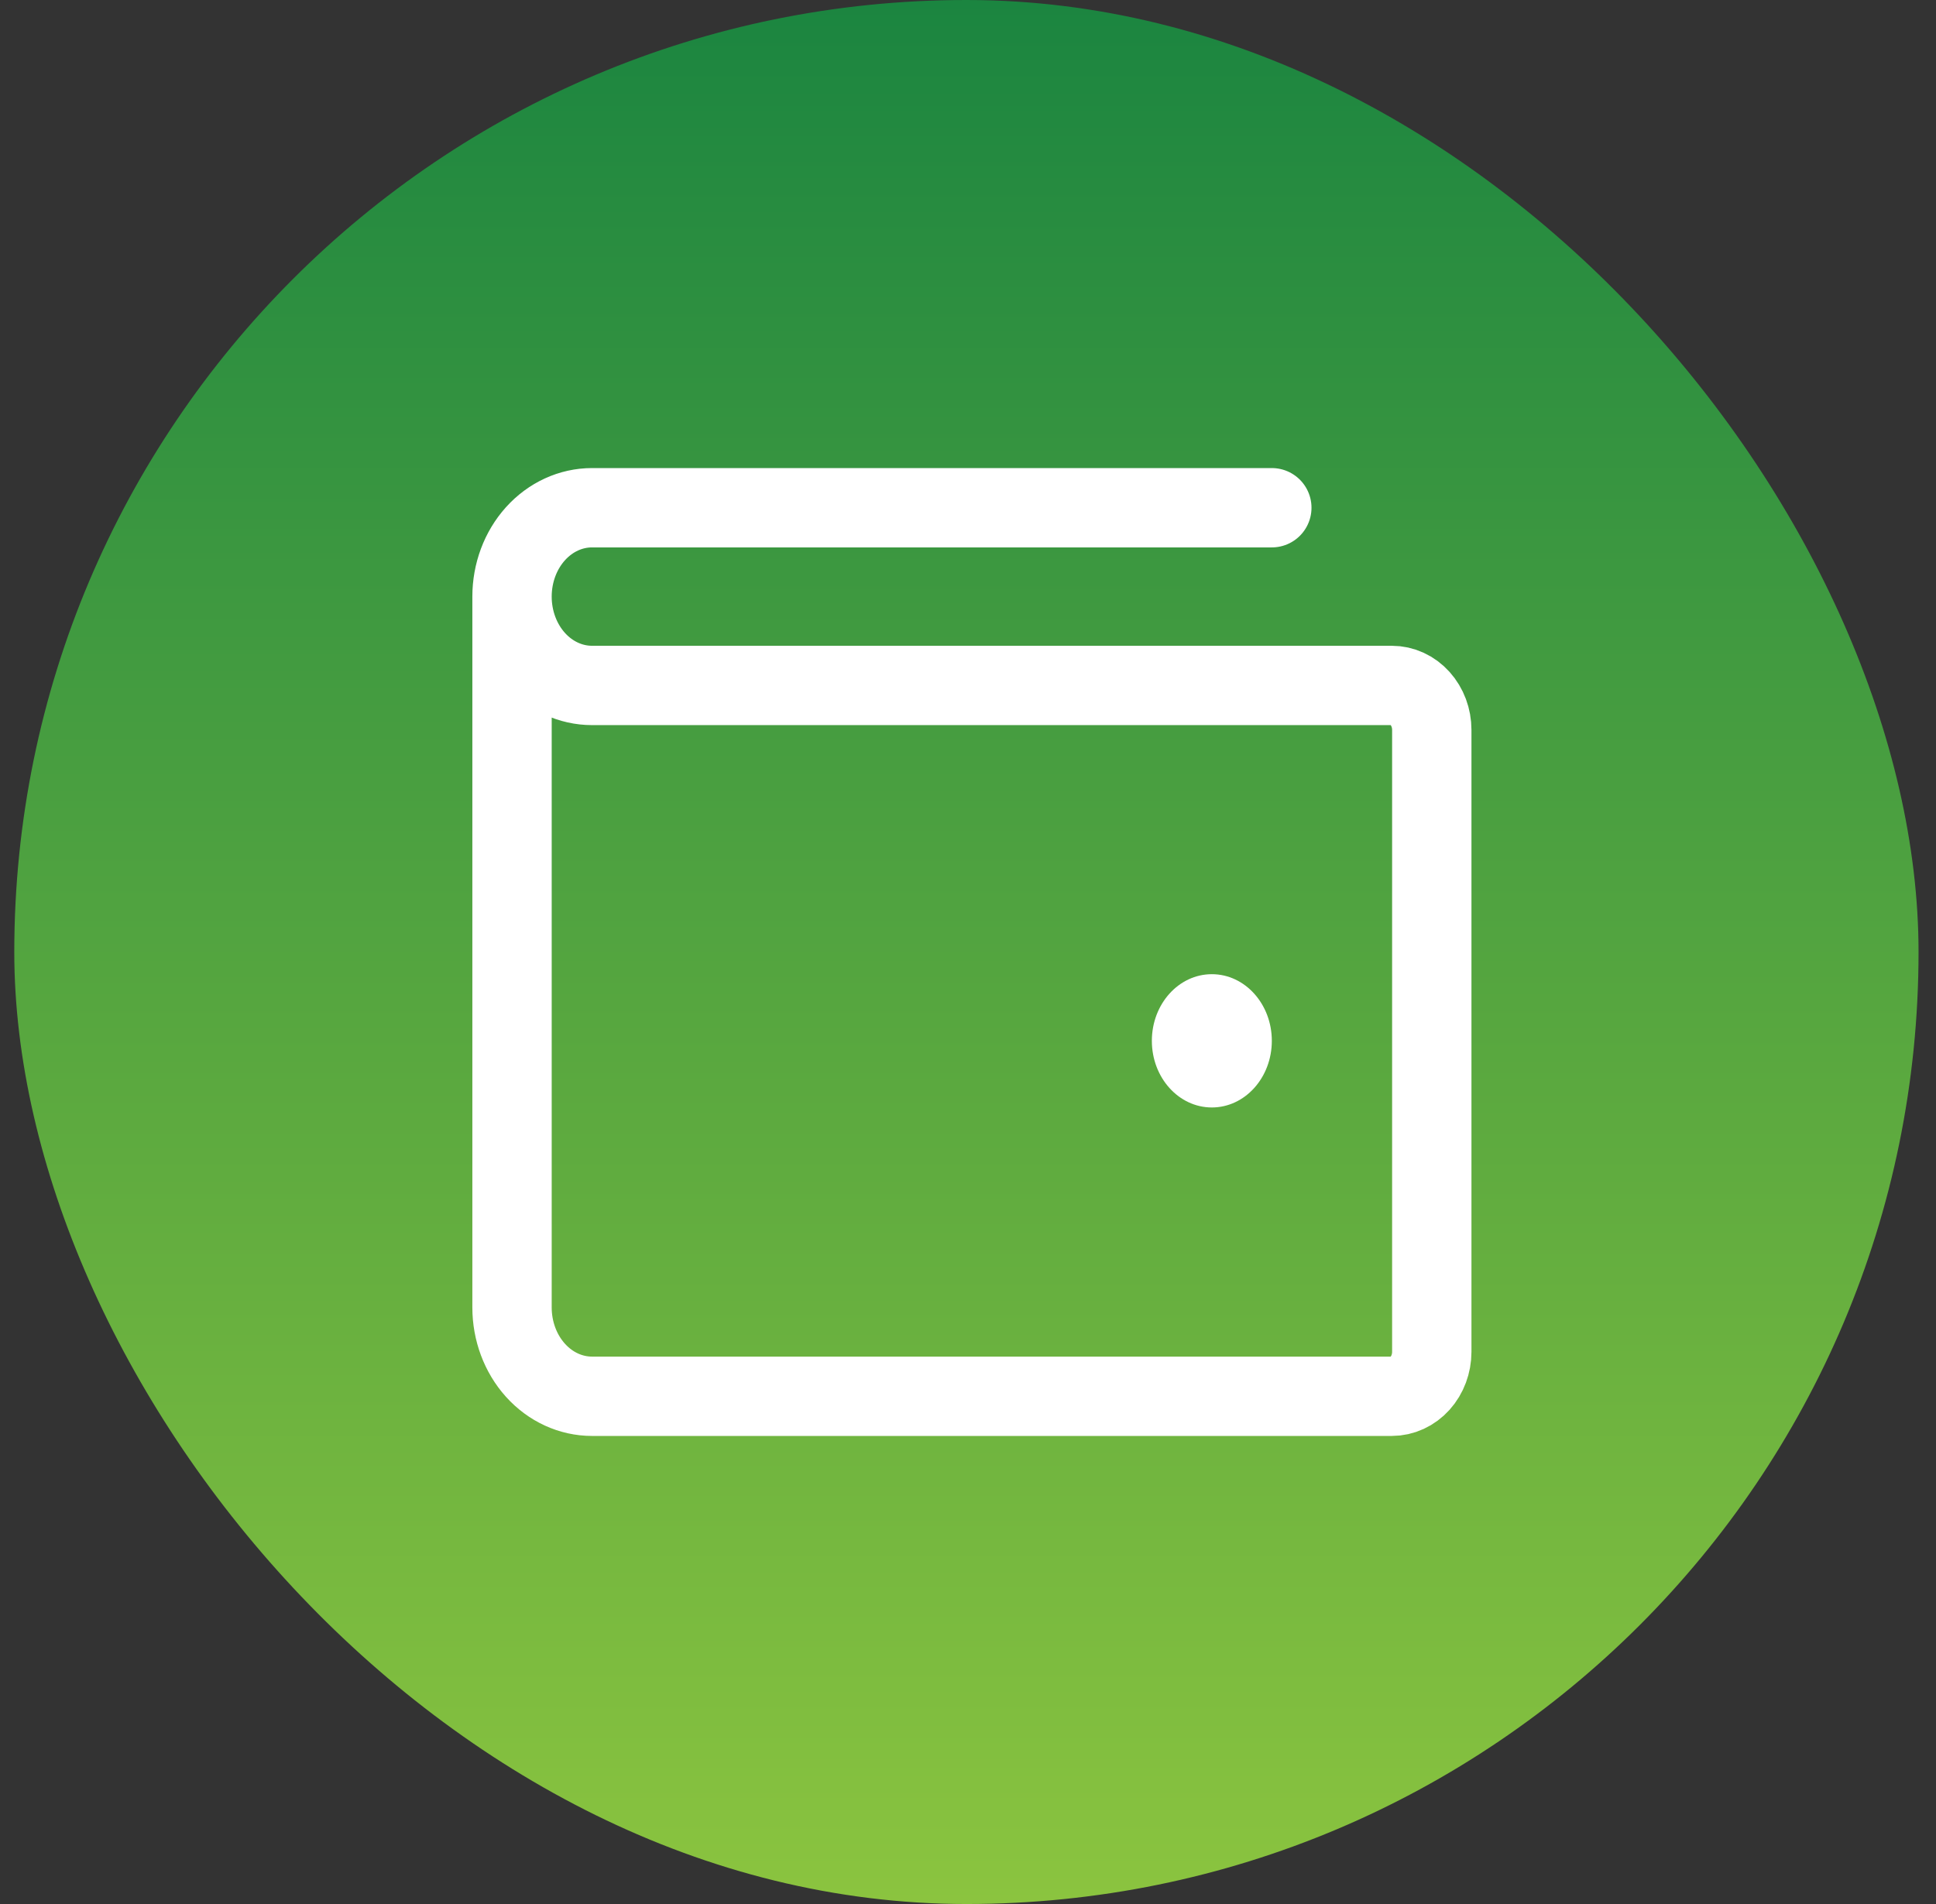<svg width="61" height="60" viewBox="0 0 61 60" fill="none" xmlns="http://www.w3.org/2000/svg">
<rect x="0" y="0" width="61" height="60" fill="#333333" stroke="none"/>
<rect x="0.45" width="60" height="60" rx="30" fill="url(#paint0_linear_110_428)"/>
<path d="M16.133 18.8V41.2C16.133 41.943 16.398 42.655 16.871 43.18C17.343 43.705 17.985 44 18.653 44H43.853C44.187 44 44.508 43.852 44.744 43.59C44.98 43.327 45.113 42.971 45.113 42.6V23C45.113 22.629 44.98 22.273 44.744 22.01C44.508 21.747 44.187 21.6 43.853 21.6H18.653C17.985 21.6 17.343 21.305 16.871 20.78C16.398 20.255 16.133 19.543 16.133 18.8ZM16.133 18.8C16.133 18.057 16.398 17.345 16.871 16.82C17.343 16.295 17.985 16 18.653 16H40.073" stroke="white" stroke-width="2.5" stroke-linecap="round" stroke-linejoin="round"/>
<path d="M38.183 34.899C39.227 34.899 40.073 33.959 40.073 32.799C40.073 31.639 39.227 30.699 38.183 30.699C37.139 30.699 36.293 31.639 36.293 32.799C36.293 33.959 37.139 34.899 38.183 34.899Z" fill="white"/>
<defs>
<linearGradient id="paint0_linear_110_428" x1="30.45" y1="0" x2="30.45" y2="60" gradientUnits="userSpaceOnUse">
<stop stop-color="#1B8540"/>
<stop offset="1" stop-color="#8BC43F"/>
</linearGradient>
</defs>
</svg>
